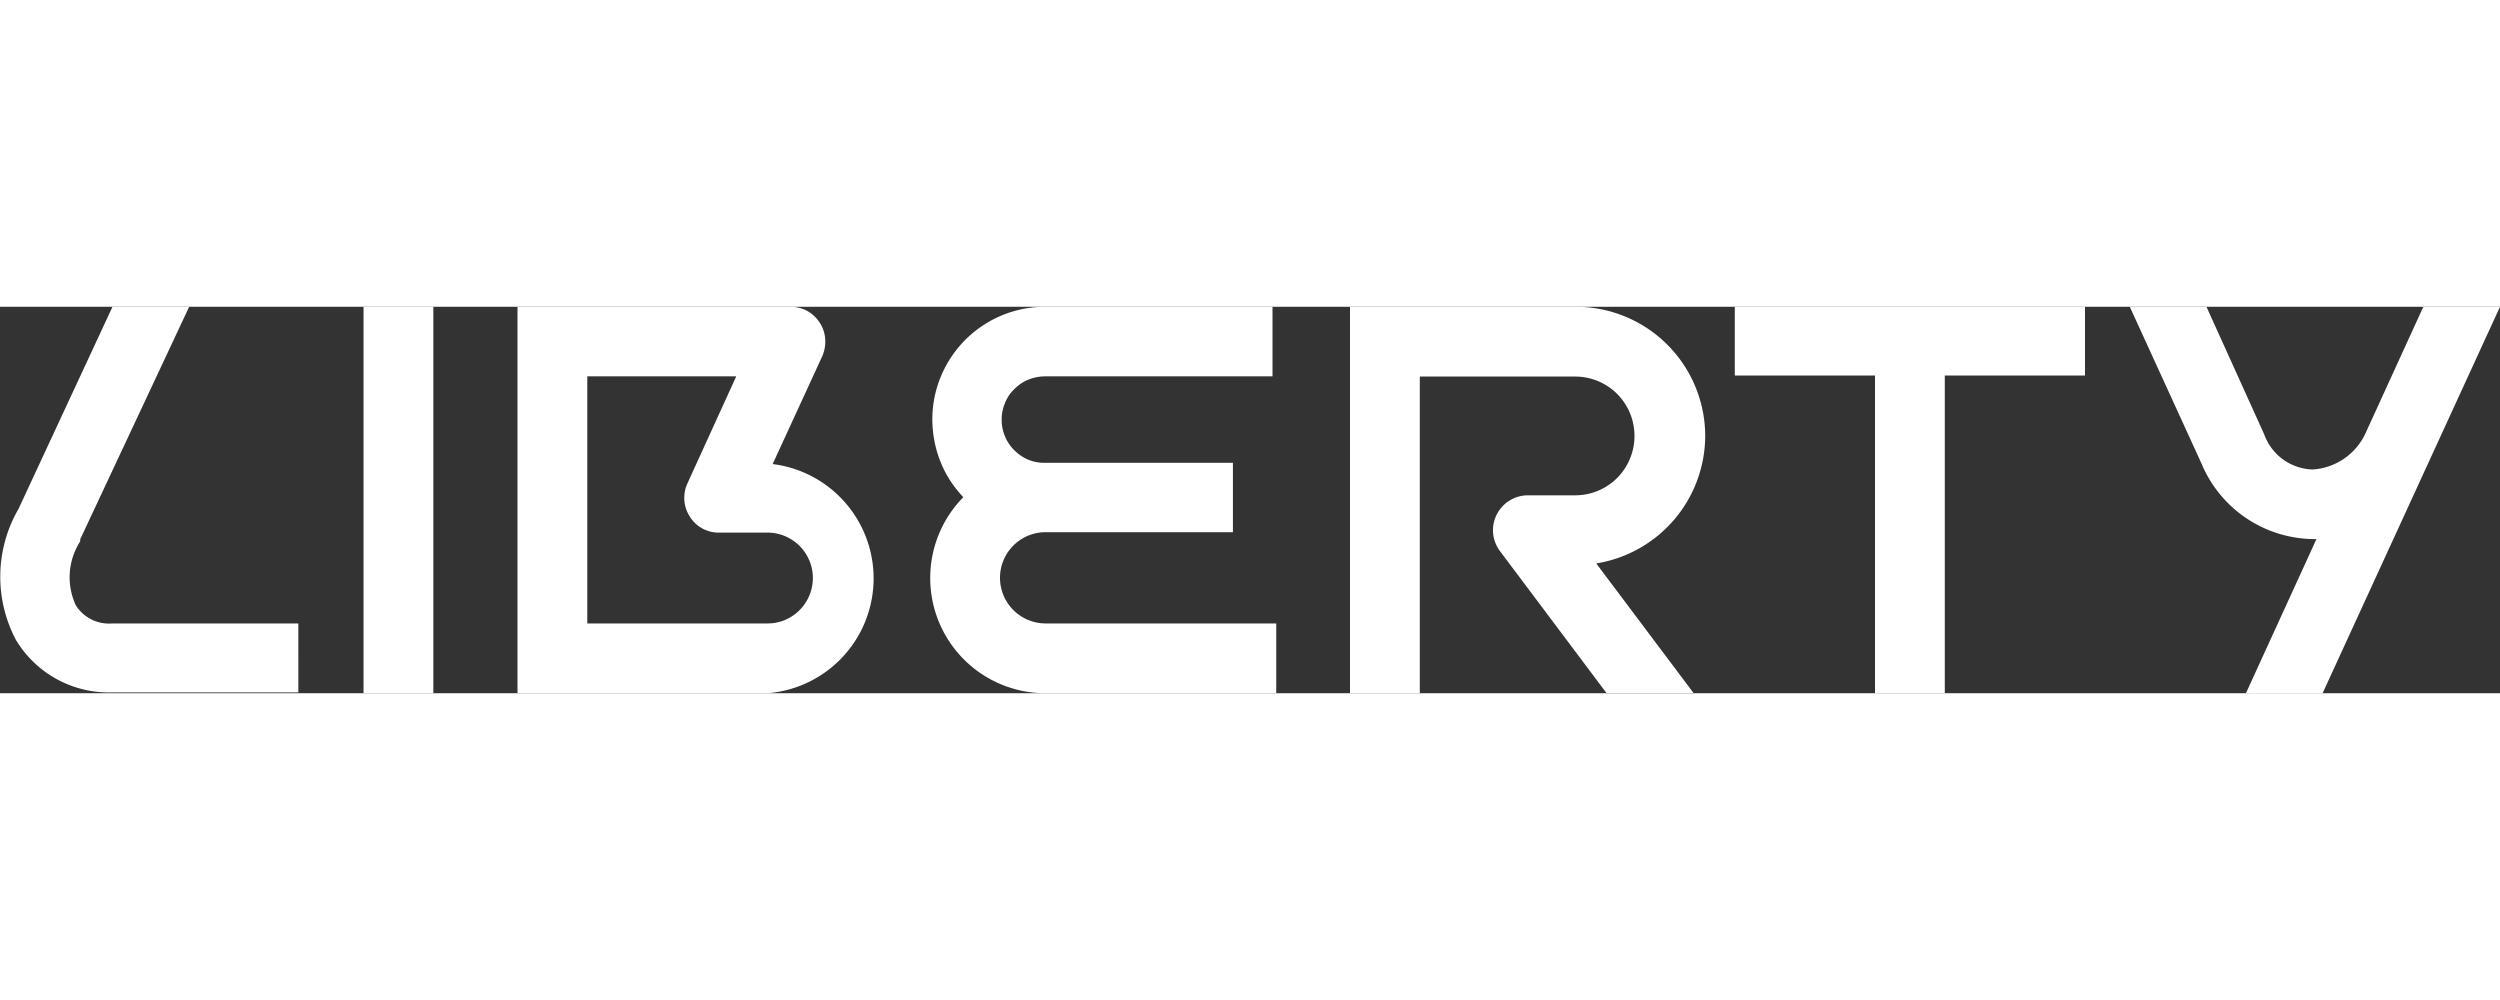 <svg viewBox="0 0 120 18.55" xmlns="http://www.w3.org/2000/svg"  width="500" height="200" fill="white">
<rect x="0" y="0" width="120" height="18.55" fill="#333333" stroke="none"/>
<defs>
<clipPath id="a" transform="translate(0)">
<rect class="cls-1" width="120" height="18.55"/>
</clipPath>
</defs>
<g data-name="Capa 2">
<g data-name="Capa 1">
<g class="cls-2">
<path class="cls-3" transform="translate(0)" d="M83.27,3.3H90V18.55h3.35V3.3h6.73V0H83.27Z"/>
<path class="cls-3" transform="translate(0)" d="m20.8 0h-3.35v18.55h3.35z"/>
<path class="cls-3" transform="translate(0)" d="M120,0h-3.68l-2.77,6.06A3,3,0,0,1,111,7.81a2.55,2.55,0,0,1-2.32-1.69L105.91,0h-3.68l3.44,7.52A5.89,5.89,0,0,0,111,11.15h.19l-3.39,7.41h3.68Z"/>
<path class="cls-3" transform="translate(0)" d="M3.64,14.33a3.19,3.19,0,0,1,.21-3.07l0-.1L9.08,0H5.4L.89,9.7A6.49,6.49,0,0,0,.77,16a5.2,5.2,0,0,0,4.62,2.51h8.93V15.2H5.39A1.88,1.88,0,0,1,3.64,14.33Z"/>
<path class="cls-3" transform="translate(0)" d="M37.11,7.5l2.36-5.13a1.76,1.76,0,0,0,.14-.81,1.61,1.61,0,0,0-.26-.79,1.72,1.72,0,0,0-.6-.57A1.72,1.72,0,0,0,38,0H24.84V18.55h12a5.53,5.53,0,0,0,.25-11Zm-.25,7.7H28.19V3.34h7.15L33,8.47a1.67,1.67,0,0,0-.15.82,1.65,1.65,0,0,0,.26.78,1.62,1.62,0,0,0,1.4.77h2.36a2.18,2.18,0,0,1,1.52,3.71,2.14,2.14,0,0,1-1.52.65Z"/>
<path class="cls-3" transform="translate(0)" d="M81.85,6.2A6.21,6.21,0,0,0,75.64,0H64.8V18.55h3.35V3.35h7.49a2.85,2.85,0,0,1,2,.85,2.86,2.86,0,0,1,0,4,2.85,2.85,0,0,1-2,.85h-2.3a1.68,1.68,0,0,0-1.5.93,1.64,1.64,0,0,0-.17.9,1.69,1.69,0,0,0,.33.85l5.11,6.81h4.18l-4.67-6.22A6.22,6.22,0,0,0,81.85,6.2Z"/>
<path class="cls-3" transform="translate(0)" d="M48,13a2.19,2.19,0,0,1,2.18-2.18h9V7.49h-9a2,2,0,0,1-.8-.14,2.12,2.12,0,0,1-.68-.45,2,2,0,0,1-.46-.68,2,2,0,0,1-.16-.8,2,2,0,0,1,.16-.8,1.86,1.86,0,0,1,.46-.68,2,2,0,0,1,.68-.45,2.18,2.18,0,0,1,.8-.15h10.9V0H50.19a5.41,5.41,0,0,0-5,3.28,5.36,5.36,0,0,0-.35,3.09,5.32,5.32,0,0,0,1.4,2.77,5.53,5.53,0,0,0,3.93,9.41H61.26V15.2H50.19A2.19,2.19,0,0,1,48,13Z"/>
</g>
</g>
</g>
</svg>

